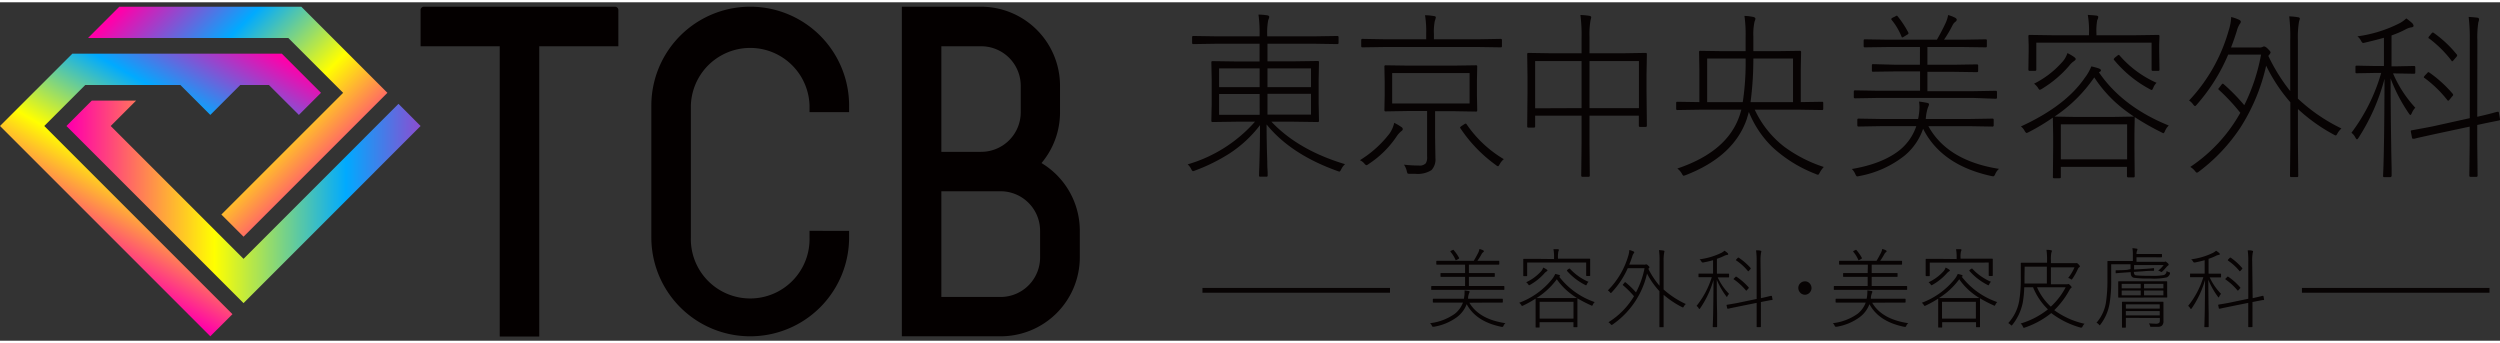 <svg viewBox="0 -0.913 516.78 69.956" xmlns="http://www.w3.org/2000/svg" xmlns:xlink="http://www.w3.org/1999/xlink" width="2500" height="343"><rect x="0" y="-0.913" width="516.78" height="69.956" fill="#333333" stroke="none"/><linearGradient id="a" gradientUnits="userSpaceOnUse" x1="47.12" x2="18.77" y1="4.11" y2="53.21"><stop offset="0" stop-color="#f0a"/><stop offset=".33" stop-color="#0af"/><stop offset=".65" stop-color="#ff0"/><stop offset="1" stop-color="#f0a"/></linearGradient><linearGradient id="b" x1="99.59" x2="14.59" xlink:href="#a" y1="40.34" y2="40.34"/><linearGradient id="c" x1="29.14" x2="71.64" xlink:href="#a" y1="-3.4" y2="39.1"/><path d="M127.14 0H87.63a.69.69 0 0 0-.69.68v7.5h16.36v60h8.17v-60h16.35V.68a.68.68 0 0 0-.68-.68zM167.34 46.33v1.36a12.27 12.27 0 1 1-24.53 0V20.44a12.27 12.27 0 0 1 24.53 0v1.36h8.18v-1.36a20.44 20.44 0 1 0-40.88 0v27.25a20.44 20.44 0 1 0 40.88 0v-1.36zM215.29 32.32a16.28 16.28 0 0 0 3.83-10.52v-5.45A16.35 16.35 0 0 0 202.77 0h-16.35v68.13h20.44a16.35 16.35 0 0 0 16.35-16.35v-5.45a16.32 16.32 0 0 0-7.92-14.01zm-20.7-24.14h8.18a8.17 8.17 0 0 1 8.23 8.17v5.45a8.18 8.18 0 0 1-8.23 8.2h-8.18zM215 51.78a8.17 8.17 0 0 1-8.14 8.22h-12.27V38.15h12.27a8.17 8.17 0 0 1 8.14 8.18z" fill="#040000"/><g fill="#070303"><path d="M261.82 24.34q0 3.72.14 7.63c0 .45 0 1.18.08 2.2v.73a.21.21 0 0 1-.24.24h-1.3a.21.21 0 0 1-.24-.24c0-.06 0-.61.05-1.66q.14-4.58.15-8.76a25 25 0 0 1-6.42 5.93 37.22 37.22 0 0 1-7 3.45 1.52 1.52 0 0 1-.42.13c-.12 0-.25-.15-.4-.46a3.09 3.09 0 0 0-.72-.94 29.55 29.55 0 0 0 13.92-8.82h-3.88l-4.9.07c-.16 0-.24-.08-.24-.25l.07-3.52V15l-.07-3.5c0-.17.08-.25.24-.25l4.9.07h4.83V7.66h-9.25l-4.45.07a.23.23 0 0 1-.25-.26V6.31a.23.23 0 0 1 .25-.26l4.45.07h9.25v-.18a27.37 27.37 0 0 0-.23-4.31 12.67 12.67 0 0 1 1.81.15c.27.05.41.15.41.31a1 1 0 0 1-.08.38c-.07.16-.11.27-.13.33a14.16 14.16 0 0 0-.2 3.14v.18H272l4.46-.07c.16 0 .24.09.24.26v1.16c0 .17-.08.26-.24.26L272 7.66h-10v3.63h5.48l4.94-.07c.15 0 .23.08.23.25l-.07 3.5v5.1l.07 3.52c0 .17-.08.25-.23.25l-4.94-.07h-4.66q5.54 5.88 15.22 8.78a3.23 3.23 0 0 0-.79 1.06c-.15.31-.28.47-.38.47a1.47 1.47 0 0 1-.39-.11q-9.67-3.46-14.66-9.63zm-1.44-7.72v-3.87H252v3.87zm0 1.42H252v4.31h8.39zm1.62-1.42h9v-3.87h-9zm0 1.38v4.31h9V18zM281.11 31.73a22.87 22.87 0 0 0 6.14-5.53 6.33 6.33 0 0 0 .95-2.2 12.22 12.22 0 0 1 1.51.89.52.52 0 0 1 .26.42c0 .15-.11.3-.33.44a4.82 4.82 0 0 0-.9 1 20.34 20.34 0 0 1-5.86 5.79 1 1 0 0 1-.42.22c-.11 0-.26-.13-.46-.37a2.54 2.54 0 0 0-.89-.66zm13.7-25V5.65a20.59 20.59 0 0 0-.24-3.89 10.66 10.66 0 0 1 1.84.18c.26 0 .39.13.39.26a2.71 2.71 0 0 1-.2.71 11.2 11.2 0 0 0-.19 2.74v1.08h9.22l4.6-.08c.16 0 .24.09.24.26v1.24c0 .17-.08.25-.24.25l-4.6-.07h-19.42l-4.58.07a.22.22 0 0 1-.25-.25V6.91c0-.17.08-.26.25-.26l4.58.08zm-3.66 5.45h9.25l4.73-.07c.16 0 .23.08.23.25l-.06 2.92v3.14l.06 3c0 .17-.07.26-.23.26l-4.73-.08h-3.75v5.2l.07 4.51a3.2 3.2 0 0 1-.82 2.47 5.29 5.29 0 0 1-3.35.76h-1.07a1 1 0 0 1-.52-.07 1.8 1.8 0 0 1-.17-.53 3.82 3.82 0 0 0-.58-1.29 25.43 25.43 0 0 0 3.09.18 1.7 1.7 0 0 0 1.44-.48A2.35 2.35 0 0 0 295 31v-9.44h-3.86l-4.74.08c-.15 0-.23-.09-.23-.26l.06-3v-3.1l-.06-2.92c0-.17.08-.25.23-.25zM287.78 20h16v-6.28h-16zm23.07 11.52a3.32 3.32 0 0 0-.82 1c-.17.31-.29.46-.38.46a1 1 0 0 1-.42-.24 29.46 29.46 0 0 1-7.33-7.59.34.34 0 0 1-.08-.18c0-.06.09-.16.28-.29l.52-.35a1 1 0 0 1 .37-.17c.05 0 .12.05.18.15a24.3 24.3 0 0 0 7.68 7.2zM326.93 22.53h-9.6v2.21c0 .17-.08.25-.24.25h-1.17c-.16 0-.23-.08-.23-.25l.06-6.92v-3.41l-.06-4.6c0-.17.07-.26.23-.26l4.9.08h6.11V6.49a32.22 32.22 0 0 0-.24-4.78 15.31 15.31 0 0 1 1.88.18c.23.05.35.15.35.29s-.05.25-.14.64a17.35 17.35 0 0 0-.21 3.52v3.29h6.72l4.9-.08c.16 0 .24.09.24.26l-.07 4.12v3.78l.07 6.88c0 .17-.08.26-.24.26H339c-.15 0-.23-.09-.23-.26v-2.06h-10.2v5.68l.06 6.69c0 .17-.07.26-.23.26h-1.31c-.15 0-.23-.09-.23-.26l.07-6.66zm0-1.57v-9.73h-9.6V21zm1.64 0h10.22v-9.73h-10.22zM362.73 21.29a20.66 20.66 0 0 0 6.1 7.66 28.64 28.64 0 0 0 8.17 4.18 5.05 5.05 0 0 0-.82 1.14c-.16.31-.28.47-.38.47a1.44 1.44 0 0 1-.44-.15 28 28 0 0 1-9-5.58 21.18 21.18 0 0 1-4.85-7.26q-.29 1-.45 1.53-2.71 7.72-12.65 11.55a1.48 1.48 0 0 1-.39.11c-.09 0-.22-.16-.4-.49a3.3 3.3 0 0 0-.9-1Q357 30 359.56 22.6c.17-.5.3-.93.39-1.31h-8.77l-4.46.07c-.16 0-.24-.09-.24-.29V19.9c0-.17.08-.25.24-.25l4.46.07h.1v-6.79l-.06-3.56c0-.17.07-.25.23-.25l4.87.07h4.52v-3a27.56 27.56 0 0 0-.24-4.29 10.9 10.9 0 0 1 1.84.22q.42.12.42.33a1.29 1.29 0 0 1-.08.4 1.56 1.56 0 0 0-.12.34 12.53 12.53 0 0 0-.22 3v3h4.77l4.85-.07a.22.22 0 0 1 .25.25l-.07 3.52v6.83l4.42-.07c.16 0 .23.08.23.25v1.17c0 .2-.07.29-.23.29l-4.45-.07zm-2.48-1.57a54.2 54.2 0 0 0 .59-9h-7.95v9zm10.39 0v-9h-8.2a69 69 0 0 1-.58 9zM398.62 24.7q3.94 7.14 14.6 8.82a2.84 2.84 0 0 0-.75 1c-.14.36-.29.54-.43.54a1.94 1.94 0 0 1-.37-.05q-10.35-2.25-14.14-9.78a12.4 12.4 0 0 1-3.84 5.56 21.18 21.18 0 0 1-9.39 4.22 2.4 2.4 0 0 1-.38.07c-.14 0-.27-.16-.4-.47a3.21 3.21 0 0 0-.72-1.06q6.45-1.1 10-4a10.81 10.81 0 0 0 3.32-4.86h-7.31l-4.65.08c-.15 0-.23-.09-.23-.26v-1.12c0-.17.08-.26.23-.26l4.65.08h7.68a5.1 5.1 0 0 0 .14-.75 11.23 11.23 0 0 0 .15-1.72 7.27 7.27 0 0 0-.09-1.13c.53.06 1 .14 1.54.24s.52.22.52.4a3.58 3.58 0 0 1-.23.6 8.92 8.92 0 0 0-.39 1.83l-.06.53h9.11l4.7-.08c.16 0 .24.09.24.26v1.13c0 .17-.08.26-.24.26l-4.7-.08zm-1.74-16.37h-6.57l-4.84.07c-.15 0-.23-.08-.23-.25V7c0-.17.08-.26.23-.26l4.84.08h10.07c.63-1.09 1.25-2.26 1.84-3.53a6.53 6.53 0 0 0 .48-1.57 7.53 7.53 0 0 1 1.47.57c.2.13.31.26.31.38a.53.53 0 0 1-.27.44 2 2 0 0 0-.59.71 23.54 23.54 0 0 1-1.77 3h3.8l4.83-.08c.16 0 .23.09.23.26v1.15c0 .17-.07.25-.23.25l-4.83-.07h-7.23V12h5.39l4.85-.08a.23.23 0 0 1 .25.26v1.09a.23.23 0 0 1-.25.26l-4.85-.07h-5.39v4H408l4.57-.08c.15 0 .23.09.23.26v1.13c0 .17-.08.26-.23.26l-4.57-.17h-20l-4.56.08c-.16 0-.24-.09-.24-.26v-1.13c0-.17.08-.26.24-.26l4.56.08h8.9v-4H392l-4.86.07c-.14 0-.2-.09-.2-.26v-1.05c0-.17.06-.26.2-.26L392 12h4.87zM392.28 2a20 20 0 0 1 2.18 3.32.37.37 0 0 1 .05.16c0 .1-.08.19-.24.28l-.62.38a1.57 1.57 0 0 1-.43.22q-.08 0-.15-.18a13.29 13.29 0 0 0-2-3.4.35.35 0 0 1-.12-.22c0-.09.11-.2.32-.31l.52-.25a.73.73 0 0 1 .33-.15c.03.02.09.07.16.15zM441.27 22.82V23l-.06 3.23v2.88l.06 5.9c0 .18-.07.27-.23.27h-1.1a.24.24 0 0 1-.27-.27v-1.9H426v2.13c0 .15-.08.22-.25.22h-1.15c-.16 0-.24-.07-.24-.22l.05-6v-2.6l-.06-3.71a44.2 44.2 0 0 1-5 3 1.49 1.49 0 0 1-.43.17c-.1 0-.24-.15-.42-.46a2.83 2.83 0 0 0-.75-.89q9.23-4.23 13.21-10.06a9.73 9.73 0 0 0 1.34-2.35 11.86 11.86 0 0 1 1.6.44c.26.11.39.23.39.38s-.08.21-.23.29l-.19.11q4.89 7.14 14.44 11a3.36 3.36 0 0 0-.76 1.09c-.13.33-.25.5-.35.5a1.21 1.21 0 0 1-.37-.17 53 53 0 0 1-5.56-3.16zM431.82 5.9v-.32a19.11 19.11 0 0 0-.25-3.89l1 .07.75.07q.42.06.42.3a2.17 2.17 0 0 1-.22.67 12.08 12.08 0 0 0-.16 2.74v.36h8l4.78-.07c.17 0 .25.09.25.26l-.06 1.71v1.35l.06 3.85c0 .17-.07.26-.23.26H445c-.16 0-.24-.09-.24-.26V7.44h-23.83V13c0 .17-.08.26-.25.26h-1.15c-.16 0-.24-.09-.24-.26l.06-3.85V8l-.06-1.91c0-.17.08-.26.24-.26l4.78.07zm-4.46 3.69a9.63 9.63 0 0 1 1.4.82c.21.17.32.31.32.42s-.16.29-.48.5a4.36 4.36 0 0 0-.92.93 23.53 23.53 0 0 1-5.63 4.74 1.23 1.23 0 0 1-.41.18c-.09 0-.21-.14-.37-.42a3.9 3.9 0 0 0-.8-.85 19 19 0 0 0 5.65-4.29 5 5 0 0 0 1.24-2.03zm13.75 13.12a33.84 33.84 0 0 1-3.06-2.28 26.77 26.77 0 0 1-5.14-5.82 30.31 30.31 0 0 1-8.21 8.1l4.41.08h7.43zM426 31.55h13.7v-7.23H426zm19.79-15.83a3 3 0 0 0-.69 1.06c-.12.29-.23.44-.32.44a1.31 1.31 0 0 1-.4-.18A24.6 24.6 0 0 1 437 11a.27.27 0 0 1-.07-.17s.1-.17.3-.36l.52-.4a.29.29 0 0 1 .2-.11.24.24 0 0 1 .17.09 21.79 21.79 0 0 0 7.64 5.67zM452.75 33.12a32.37 32.37 0 0 0 10.35-11.19 41.1 41.1 0 0 0-4.43-4.75c-.08-.06-.12-.11-.12-.16s.09-.19.27-.38l.4-.53c.1-.14.19-.2.25-.2a.31.31 0 0 1 .2.11 39 39 0 0 1 4.25 4.34 39.46 39.46 0 0 0 3.47-10.46h-6.8a37.71 37.71 0 0 1-6.5 10.35c-.16.19-.28.29-.35.29s-.24-.12-.41-.36a3 3 0 0 0-.82-.79 34.89 34.89 0 0 0 8.18-14.45 10.51 10.51 0 0 0 .52-2.81 8.47 8.47 0 0 1 1.61.56c.26.11.38.26.38.44a.67.67 0 0 1-.2.42 4.7 4.7 0 0 0-.62 1.45c-.42 1.33-.82 2.47-1.2 3.43h5.75a1.66 1.66 0 0 0 .76-.1.51.51 0 0 1 .33-.11c.2 0 .49.18.85.56s.49.54.49.66a1 1 0 0 1-.36.56l-.1.19a37.57 37.57 0 0 0 4.52 7.26V6.94a35.12 35.12 0 0 0-.21-4.94 11.65 11.65 0 0 1 1.8.18c.26 0 .39.15.39.29a.89.89 0 0 1-.07.29 2.24 2.24 0 0 0-.1.35 19.57 19.57 0 0 0-.23 3.76V19a36.16 36.16 0 0 0 9 6.17 4.2 4.2 0 0 0-.81 1c-.14.29-.26.44-.35.44a1.07 1.07 0 0 1-.4-.16 35.83 35.83 0 0 1-7.43-5.3v7.3l.07 6.5c0 .18-.08.27-.23.27h-1.24q-.24 0-.24-.27l.07-6.5v-8.7a34.11 34.11 0 0 1-5-7.56 39.87 39.87 0 0 1-5.37 12.87 36.65 36.65 0 0 1-8.5 9 1.13 1.13 0 0 1-.45.25c-.08 0-.21-.11-.38-.33a3.34 3.34 0 0 0-.99-.86zM494.17 14.83q0 6.65.13 14.4c0 1.08.05 2.53.08 4.36v1.39s-.08.25-.23.25h-1.31c-.15 0-.23-.08-.23-.25q.25-5.26.3-20.08a42.3 42.3 0 0 1-5.37 12.19c-.15.22-.25.33-.32.33s-.2-.12-.33-.36a2.84 2.84 0 0 0-.82-1 38 38 0 0 0 6.15-12.37H491l-3.9.07c-.13 0-.2-.09-.2-.27v-1.05c0-.17.07-.26.2-.26l3.9.08h1.79V6.42c-1.3.37-2.61.7-3.91 1a2.83 2.83 0 0 1-.39.08c-.13 0-.29-.17-.47-.52a2.7 2.7 0 0 0-.71-.85 27.38 27.38 0 0 0 8.84-2.78 6.84 6.84 0 0 0 1.26-.93 12.39 12.39 0 0 1 1.24 1 .92.92 0 0 1 .26.53q0 .27-.48.33a3.48 3.48 0 0 0-1.19.42 20.67 20.67 0 0 1-2.88 1.24v6.39h.76l3.91-.08c.16 0 .24.09.24.26v1.08q0 .27-.24.27l-3.91-.07h-.45a24.85 24.85 0 0 0 4.6 7.09 3.58 3.58 0 0 0-.72 1.12c-.12.25-.21.38-.29.38s-.17-.1-.3-.29a33.52 33.52 0 0 1-3.79-7.26zm17.91 7.92c1.28-.28 2.38-.55 3.28-.8l.7-.19.24-.05h.08c.1 0 .16.09.19.27l.21 1.25v.11q0 .13-.21.18l-.36.07c-1 .2-2.42.48-4.13.86v4l.07 6.46c0 .17-.08.26-.24.26h-1.23c-.16 0-.24-.09-.24-.26l.07-6.42v-3.7l-7.16 1.53-3.53.78-.74.19h-.35c-.06 0-.11-.09-.15-.26l-.23-1.2a.89.89 0 0 1 0-.11c0-.1.07-.16.22-.18 2.31-.42 3.83-.7 4.57-.86l7.39-1.64v-16a37.56 37.56 0 0 0-.23-4.93q1.07.06 1.74.15c.26 0 .4.16.4.33s0 .25-.14.64a20.34 20.34 0 0 0-.2 3.74zm-10.92-8c-.08-.05-.12-.1-.12-.17s.09-.21.25-.4l.42-.43c.11-.15.2-.22.27-.22a.38.38 0 0 1 .18.07A25.56 25.56 0 0 1 507 18a.42.42 0 0 1 .1.24c0 .06-.07.17-.22.32l-.43.53c-.19.23-.31.35-.37.35a.29.29 0 0 1-.18-.13 24.35 24.35 0 0 0-4.74-4.59zm.92-8.19a.19.19 0 0 1-.1-.15.85.85 0 0 1 .25-.4l.4-.5q.17-.18.27-.18a.42.42 0 0 1 .18.08 23.58 23.58 0 0 1 4.75 4.45.34.34 0 0 1 .1.2.56.56 0 0 1-.16.31l-.51.6c-.17.21-.29.31-.35.31s-.1 0-.16-.13a23.35 23.35 0 0 0-4.67-4.62zM303.74 61.19q2 3.42 7.46 4.23a1.28 1.28 0 0 0-.39.5c-.07.17-.14.26-.22.26h-.19c-3.52-.71-5.93-2.28-7.22-4.69a6 6 0 0 1-2 2.67 11.07 11.07 0 0 1-4.8 2h-.19c-.07 0-.14-.08-.21-.23a1.52 1.52 0 0 0-.37-.51 11 11 0 0 0 5.1-1.93 5.26 5.26 0 0 0 1.7-2.33h-6.11a.11.11 0 0 1-.12-.12v-.55a.11.11 0 0 1 .12-.12H302.6a2.59 2.59 0 0 0 .06-.36 4.29 4.29 0 0 0 .08-.83 3.27 3.27 0 0 0 0-.54l.78.11c.18 0 .27.11.27.2a1.66 1.66 0 0 1-.12.29 4 4 0 0 0-.2.87v.26H310.53a.11.11 0 0 1 .12.12v.55a.11.11 0 0 1-.12.12h-2.4zm-.89-7.87h-5.83a.11.11 0 0 1-.12-.12v-.55a.11.11 0 0 1 .12-.12H304.64c.32-.52.63-1.09.94-1.7a3 3 0 0 0 .24-.75 4.13 4.13 0 0 1 .76.27c.1.07.15.13.15.19a.26.26 0 0 1-.14.21.89.89 0 0 0-.3.34 11.86 11.86 0 0 1-.9 1.44h4.41a.11.11 0 0 1 .12.12v.55a.11.11 0 0 1-.12.12h-6.16v1.74h5.23c.08 0 .12 0 .12.13v.52c0 .08 0 .13-.12.13h-5.23v1.9h7.21a.11.11 0 0 1 .12.12v.54c0 .09 0 .13-.12.13h-14.88c-.08 0-.12 0-.12-.13v-.54a.11.11 0 0 1 .12-.12h6.88v-1.9H297.88c-.07 0-.11 0-.11-.13v-.52c0-.08 0-.13.11-.13H302.85zm-2.35-3a8.75 8.75 0 0 1 1.11 1.6.13.13 0 0 1 0 .08s0 .09-.12.13l-.32.18-.22.11s-.05 0-.08-.09a6.31 6.31 0 0 0-1-1.63.17.17 0 0 1-.06-.11s.05-.09.16-.15l.27-.12a.5.5 0 0 1 .17-.07.15.15 0 0 1 .09.04zM326.07 60.28v5.84c0 .09 0 .13-.12.13h-.56c-.09 0-.14 0-.14-.13v-.91h-7v1c0 .07 0 .11-.13.11h-.57c-.08 0-.12 0-.12-.11V60.34a22.26 22.26 0 0 1-2.57 1.43.58.58 0 0 1-.22.08c-.05 0-.12-.07-.21-.22a1.56 1.56 0 0 0-.39-.43 15.73 15.73 0 0 0 6.75-4.83 4.64 4.64 0 0 0 .69-1.13 7.51 7.51 0 0 1 .82.21c.13.06.19.12.19.19s0 .1-.12.14h-.09a15.68 15.68 0 0 0 7.37 5.28 1.52 1.52 0 0 0-.38.52q-.11.24-.18.24a.68.68 0 0 1-.19-.08 27.89 27.89 0 0 1-2.83-1.46zm-4.83-8.12V52a9.43 9.43 0 0 0-.12-1.87h.91c.14 0 .21.07.21.14a.86.86 0 0 1-.11.33 5.82 5.82 0 0 0-.08 1.31v.18H328.58c.09 0 .13 0 .13.13V55.54a.11.11 0 0 1-.12.12H328a.11.11 0 0 1-.12-.12v-2.65h-12.2v2.68c0 .08 0 .12-.13.12H315a.11.11 0 0 1-.12-.12V52.25c0-.09 0-.13.12-.13h2.45zM319 53.93a4.31 4.31 0 0 1 .72.39c.11.09.16.15.16.21s-.08.13-.25.23a2.87 2.87 0 0 0-.47.45 11.64 11.64 0 0 1-2.87 2.28.67.67 0 0 1-.21.09c-.05 0-.11-.07-.19-.21a2 2 0 0 0-.41-.41 9.59 9.59 0 0 0 2.89-2.06 2.36 2.36 0 0 0 .63-.97zm7 6.3a15.05 15.05 0 0 1-1.57-1.1 13.1 13.1 0 0 1-2.62-2.79 15.16 15.16 0 0 1-4.2 3.89h6.05zm-7.74 4.24h7V61h-7zm10.11-7.6a1.49 1.49 0 0 0-.35.51c-.06.14-.12.21-.16.21a.67.67 0 0 1-.21-.09 12.49 12.49 0 0 1-3.74-2.9.16.16 0 0 1 0-.08s.05-.09.15-.18l.27-.19a.14.14 0 0 1 .1 0 .09.09 0 0 1 .08 0 11.21 11.21 0 0 0 3.85 2.72zM332.48 65.23a16 16 0 0 0 5.29-5.38 20.27 20.27 0 0 0-2.27-2.27s-.06-.06-.06-.08.05-.09.14-.19l.2-.25c.05-.07.1-.1.13-.1a.23.23 0 0 1 .1 0 20.09 20.09 0 0 1 2.17 2.09 17.79 17.79 0 0 0 1.77-5h-3.47a17.79 17.79 0 0 1-3.32 5c-.08.09-.14.14-.18.14s-.12-.06-.2-.18a1.74 1.74 0 0 0-.42-.37 16.66 16.66 0 0 0 4.18-7 5 5 0 0 0 .26-1.35 4.64 4.64 0 0 1 .82.28c.13.05.2.12.2.21a.34.34 0 0 1-.11.2 2.06 2.06 0 0 0-.31.68c-.22.64-.42 1.19-.62 1.65h2.94a1 1 0 0 0 .39 0 .27.27 0 0 1 .17-.06.74.74 0 0 1 .43.28c.17.15.25.25.25.31a.42.42 0 0 1-.17.27l-.05.09a17.33 17.33 0 0 0 2.31 3.49v-5a15.34 15.34 0 0 0-.12-2.37 6.1 6.1 0 0 1 .92.09c.13 0 .2.07.2.14a.33.33 0 0 1 0 .14 1 1 0 0 0-.05.17 8.94 8.94 0 0 0-.11 1.79v5.81a18.77 18.77 0 0 0 4.59 3 1.83 1.83 0 0 0-.41.5q-.11.21-.18.21a.84.84 0 0 1-.21-.08 18.79 18.79 0 0 1-3.79-2.54v6.57c0 .09 0 .13-.11.13h-.64c-.08 0-.12 0-.12-.13V58.8a16.31 16.31 0 0 1-2.56-3.63 17.49 17.49 0 0 1-7.08 10.5.82.82 0 0 1-.23.13s-.11-.06-.2-.16a1.64 1.64 0 0 0-.47-.41zM354.88 56.44c0 2.13 0 4.44.07 6.92v2.76a.11.11 0 0 1-.12.12h-.67a.11.11 0 0 1-.12-.12c.09-1.68.14-4.9.16-9.64a19.76 19.76 0 0 1-2.75 5.85c-.07.11-.13.16-.16.16s-.1-.06-.17-.17a1.28 1.28 0 0 0-.42-.47 18.15 18.15 0 0 0 3.15-5.94h-2.65c-.06 0-.1 0-.1-.13v-.48c0-.09 0-.13.1-.13h2.91V52.4c-.67.19-1.33.34-2 .47h-.2q-.09 0-.24-.24a1.22 1.22 0 0 0-.36-.41 14.56 14.56 0 0 0 4.52-1.34 3.63 3.63 0 0 0 .64-.44 6.63 6.63 0 0 1 .63.46.45.45 0 0 1 .14.26c0 .08-.08.14-.25.15a2.1 2.1 0 0 0-.61.21 11 11 0 0 1-1.47.59v3.07h2.39c.08 0 .12 0 .12.13v.51c0 .09 0 .13-.12.13h-2.23a12 12 0 0 0 2.35 3.41 1.75 1.75 0 0 0-.37.53L357 60s-.09 0-.16-.14a15.39 15.39 0 0 1-1.96-3.42zm9.12 3.81c.66-.14 1.21-.27 1.68-.39l.35-.09H366.2s.08 0 .09.13l.11.6v.05s0 .08-.11.09h-.18c-.53.1-1.24.23-2.11.41v5.05c0 .09 0 .13-.12.13h-.64c-.08 0-.12 0-.12-.13v-4.88l-3.66.74-1.8.37a2.31 2.31 0 0 1-.38.09h-.18s-.06 0-.08-.13l-.12-.57v-.02s0-.07.11-.09c1.18-.19 1.95-.33 2.33-.41l3.78-.79v-7.68a16.45 16.45 0 0 0-.12-2.37c.36 0 .66 0 .89.07s.2.08.2.16a2.46 2.46 0 0 1-.07.31 9.85 9.85 0 0 0-.1 1.79zm-5.58-3.86a.09.09 0 0 1-.06-.08s0-.1.13-.19l.21-.21c.06-.07.11-.11.14-.11h.09a12.57 12.57 0 0 1 2.52 2.2.28.28 0 0 1 .05.12s0 .08-.11.15l-.22.26c-.1.11-.16.16-.19.16s-.05 0-.09-.06a12.82 12.82 0 0 0-2.44-2.24zm.47-3.93s-.05-.05-.05-.07 0-.1.13-.2l.2-.23a.26.26 0 0 1 .14-.09h.09a12.44 12.44 0 0 1 2.46 2.13.23.23 0 0 1 .05.1.36.36 0 0 1-.08.15l-.26.29q-.13.15-.18.15s-.05 0-.09-.06a11.13 11.13 0 0 0-2.38-2.17zM373.11 56.77a1.29 1.29 0 0 1 1 .46 1.4 1.4 0 0 1 .35.94 1.38 1.38 0 0 1-.45 1 1.28 1.28 0 0 1-.92.37 1.33 1.33 0 0 1-1-.47 1.41 1.41 0 0 1-.36-.95 1.35 1.35 0 0 1 .46-1 1.32 1.32 0 0 1 .92-.35zM387 61.19q2 3.42 7.46 4.23a1.28 1.28 0 0 0-.39.5c-.07.17-.14.26-.22.26h-.19c-3.52-.71-5.93-2.28-7.22-4.69a6 6 0 0 1-2 2.67 11.07 11.07 0 0 1-4.8 2h-.19c-.07 0-.14-.08-.21-.23a1.52 1.52 0 0 0-.37-.51 11 11 0 0 0 5.1-1.93 5.26 5.26 0 0 0 1.7-2.33h-6.11a.11.11 0 0 1-.12-.12v-.55a.11.11 0 0 1 .12-.12H385.86a2.59 2.59 0 0 0 .06-.36 5.26 5.26 0 0 0 .08-.83 3.27 3.27 0 0 0 0-.54l.78.11c.18 0 .27.11.27.2a1.66 1.66 0 0 1-.12.29 4 4 0 0 0-.2.87v.26H393.79a.11.11 0 0 1 .12.12v.55a.11.11 0 0 1-.12.12h-2.4zm-.89-7.87h-5.83a.11.11 0 0 1-.12-.12v-.55a.11.11 0 0 1 .12-.12H387.9c.32-.52.63-1.09.94-1.7a3 3 0 0 0 .24-.75 3.76 3.76 0 0 1 .75.27c.11.07.16.13.16.19a.26.26 0 0 1-.14.21.89.89 0 0 0-.3.34 11.86 11.86 0 0 1-.9 1.44h4.41a.11.11 0 0 1 .12.12v.55a.11.11 0 0 1-.12.12h-6.16v1.74h5.23c.08 0 .12 0 .12.13v.52c0 .08 0 .13-.12.13h-5.23v1.9h7.21a.11.11 0 0 1 .12.12v.54c0 .09 0 .13-.12.13h-14.92c-.08 0-.12 0-.12-.13v-.54a.11.11 0 0 1 .12-.12h6.88v-1.9H381.1c-.07 0-.11 0-.11-.13v-.52c0-.08 0-.13.11-.13H386.07zm-2.35-3a9.27 9.27 0 0 1 1.11 1.6.13.13 0 0 1 0 .08s0 .09-.12.13l-.32.18a1.27 1.27 0 0 1-.22.11s-.05 0-.08-.09a6.31 6.31 0 0 0-1-1.63.17.17 0 0 1-.06-.11s.05-.09.16-.15l.27-.12a.5.5 0 0 1 .17-.07s.01 0 .05.04zM409.29 60.28v5.84c0 .09 0 .13-.12.13h-.56c-.09 0-.14 0-.14-.13v-.91h-7v1c0 .07 0 .11-.13.11h-.57c-.08 0-.12 0-.12-.11V60.34a22.26 22.26 0 0 1-2.57 1.43.58.58 0 0 1-.22.08c-.05 0-.12-.07-.21-.22a1.56 1.56 0 0 0-.39-.43 15.73 15.73 0 0 0 6.74-4.83 4.64 4.64 0 0 0 .69-1.13 7.51 7.51 0 0 1 .82.21c.13.06.19.12.19.19s0 .1-.12.14h-.09a15.68 15.68 0 0 0 7.37 5.28 1.52 1.52 0 0 0-.38.52q-.11.24-.18.24a.68.68 0 0 1-.19-.08 27.89 27.89 0 0 1-2.82-1.46zm-4.83-8.12V52a9.43 9.43 0 0 0-.12-1.87h.91c.14 0 .21.07.21.14a.86.86 0 0 1-.11.33 5.23 5.23 0 0 0-.08 1.31v.18H411.8c.09 0 .13 0 .13.13V55.54a.11.11 0 0 1-.12.12h-.6a.11.11 0 0 1-.12-.12v-2.65H398.9v2.68c0 .08 0 .12-.13.12h-.59a.11.11 0 0 1-.12-.12V52.25c0-.09 0-.13.12-.13h2.45zm-2.28 1.77a4.31 4.31 0 0 1 .72.39c.11.09.16.15.16.21s-.08.13-.25.23a2.87 2.87 0 0 0-.47.45 11.64 11.64 0 0 1-2.87 2.28.67.67 0 0 1-.21.09c-.05 0-.11-.07-.19-.21a2 2 0 0 0-.41-.41 9.59 9.59 0 0 0 2.89-2.06 2.36 2.36 0 0 0 .63-.97zm7 6.3a15.05 15.05 0 0 1-1.57-1.1 13.1 13.1 0 0 1-2.61-2.79 15.16 15.16 0 0 1-4.2 3.89h6.05zm-7.74 4.24h7V61h-7zm10.11-7.6a1.49 1.49 0 0 0-.35.51c-.06.14-.12.21-.16.21a.67.67 0 0 1-.21-.09 12.49 12.49 0 0 1-3.74-2.9.16.16 0 0 1 0-.08s.05-.09.15-.18l.27-.19a.14.14 0 0 1 .1 0 .1.1 0 0 1 .08 0 11.21 11.21 0 0 0 3.89 2.72zM417.69 65.49a16.54 16.54 0 0 0 5.64-2.93 13.23 13.23 0 0 1-3.07-4.56h-1.82a23.83 23.83 0 0 1-.28 3 10.71 10.71 0 0 1-2.16 4.74c-.08.1-.14.15-.19.15a.33.33 0 0 1-.19-.13 1.78 1.78 0 0 0-.49-.36 9.11 9.11 0 0 0 2.27-4.64 28.27 28.27 0 0 0 .32-5v-2.71a.11.11 0 0 1 .12-.12H423.15v-.53a13.62 13.62 0 0 0-.12-2.14c.28 0 .59 0 .92.08.13 0 .2.07.2.14a1.05 1.05 0 0 1-.11.36 6.84 6.84 0 0 0-.09 1.56v.6h4.8a1 1 0 0 0 .35 0 .32.32 0 0 1 .17 0c.11 0 .24.09.4.27s.27.33.27.39 0 .11-.12.18a.91.91 0 0 0-.3.39 11.83 11.83 0 0 1-1.12 2c-.08.11-.14.17-.17.17a.54.54 0 0 1-.23-.12 1.27 1.27 0 0 0-.49-.2 9.62 9.62 0 0 0 1.31-2.2h-4.87v3.49h3.06a1.57 1.57 0 0 0 .38 0l.15-.05c.09 0 .23.09.4.27s.29.32.29.39-.05.13-.14.19a1.32 1.32 0 0 0-.32.42 17.43 17.43 0 0 1-3.13 4.14 16.62 16.62 0 0 0 6.26 2.81 1.66 1.66 0 0 0-.4.55c-.08.16-.15.24-.22.24a.68.68 0 0 1-.2 0 17.85 17.85 0 0 1-6.06-3 17.77 17.77 0 0 1-5.48 3l-.2.06s-.11-.08-.18-.24a1.6 1.6 0 0 0-.47-.66zm.8-9.62v1.36h4.62v-3.49h-4.59zM427 58h-5.92a11.84 11.84 0 0 0 2.85 4 14.66 14.66 0 0 0 3.07-4zM440.41 54.24v-1h-4v3.29a28.45 28.45 0 0 1-.3 4.59 9.82 9.82 0 0 1-1.91 4.56c-.08.11-.13.17-.17.17s-.1-.06-.19-.17a1.23 1.23 0 0 0-.47-.35 8.38 8.38 0 0 0 2-4.52 30.73 30.73 0 0 0 .26-4.35V52.7c0-.09 0-.13.12-.13H440.89v-1.33a6.81 6.81 0 0 0-.1-1.32 5.52 5.52 0 0 1 .88.1c.11 0 .17.06.17.12a1.05 1.05 0 0 1-.1.33 1.89 1.89 0 0 0-.1.65H446.78c.08 0 .13 0 .13.12v.44c0 .08-.05.12-.13.12H441.64v.93h5.53a.76.76 0 0 0 .29 0 .33.33 0 0 1 .15-.06c.06 0 .19.09.4.26s.28.3.28.37a.23.23 0 0 1-.13.21 2.24 2.24 0 0 0-.37.36c-.29.33-.55.61-.8.85-.1.08-.16.12-.19.12a.63.63 0 0 1-.25-.12 1.18 1.18 0 0 0-.44-.16 5.58 5.58 0 0 0 1.14-1.15h-6.11v.91l1.82-.1c1.08-.06 1.81-.12 2.17-.18h.06s.07 0 .08.12v.34c0 .06-.05.09-.14.09-.41 0-1.15 0-2.21.11l-1.82.11q0 .65.42.72c.67.07 1.66.1 3 .1a12.94 12.94 0 0 0 2.78-.16.89.89 0 0 0 .56-.84 1.74 1.74 0 0 0 .5.25c.13 0 .2.09.2.15a.41.41 0 0 1 0 .15 1.22 1.22 0 0 1-.65.77 12.66 12.66 0 0 1-3.35.24 24 24 0 0 1-3.48-.16c-.42-.11-.63-.45-.63-1v-.16l-.81.05c-1.23.09-2 .14-2.17.18h-.05c-.05 0-.08 0-.09-.13v-.4c0-.06 0-.09.13-.09.4 0 1.14 0 2.21-.08zm0 5.89h-2.43a.11.11 0 0 1-.12-.12v-3.13a.11.11 0 0 1 .12-.12H447.86a.11.11 0 0 1 .12.12v2.02L448 60a.11.11 0 0 1-.12.12h-2.45zm2.1-1.92v-.92h-3.93v.92zm0 .46h-3.93v1h3.93zm-3.07 5.65V66.23a.11.11 0 0 1-.12.12h-.56a.11.11 0 0 1-.12-.12V61.1a.11.11 0 0 1 .12-.12h8.33a.11.11 0 0 1 .12.12v3.86a1.21 1.21 0 0 1-.35 1 1.3 1.3 0 0 1-.64.21h-1.68a.31.31 0 0 1-.1-.21 1.71 1.71 0 0 0-.23-.49c.43 0 .91.06 1.43.06a1 1 0 0 0 .68-.17.71.71 0 0 0 .14-.5v-.52zm7-1.92v-.87h-7v.87zm-7 .52v.89h7v-.89zm3.76-4.71h4v-.92h-4zm0 .46v1h4v-1zM456.49 56.44q0 3.2.07 6.92v2.76a.11.11 0 0 1-.12.12h-.66a.11.11 0 0 1-.12-.12c.08-1.68.13-4.9.15-9.64a19.75 19.75 0 0 1-2.74 5.85c-.08.11-.13.16-.17.16s-.1-.06-.17-.17a1.28 1.28 0 0 0-.42-.47 17.78 17.78 0 0 0 3.15-5.94h-2.65c-.07 0-.1 0-.1-.13v-.48c0-.09 0-.13.1-.13h2.92V52.4c-.67.19-1.34.34-2 .47h-.19q-.1 0-.24-.24a1.26 1.26 0 0 0-.37-.41 14.47 14.47 0 0 0 4.52-1.34 3.29 3.29 0 0 0 .64-.44c.29.19.5.35.64.46a.42.42 0 0 1 .13.26c0 .08-.08.14-.25.15a2.06 2.06 0 0 0-.6.21 11 11 0 0 1-1.47.59v3.07H459c.08 0 .12 0 .12.13v.51c0 .09 0 .13-.12.13h-2.23a12.16 12.16 0 0 0 2.35 3.41 2.19 2.19 0 0 0-.37.53c0 .13-.1.19-.14.19s-.09 0-.15-.14a15.87 15.87 0 0 1-1.97-3.5zm9.16 3.81c.65-.14 1.21-.27 1.67-.39l.36-.09h.12c.05 0 .08 0 .1.13l.11.6v.05s0 .08-.11.09h-.18c-.54.1-1.24.23-2.11.41v5.05c0 .09 0 .13-.12.13h-.63c-.08 0-.12 0-.12-.13v-4.88l-3.66.74-1.8.37a2 2 0 0 1-.38.09H458.73s-.06 0-.08-.13l-.12-.57a.18.18 0 0 1 0-.06s0-.07.11-.09c1.18-.19 2-.33 2.33-.41l3.78-.79v-7.64a16.45 16.45 0 0 0-.12-2.37c.37 0 .66 0 .89.07s.21.08.21.16 0 .12-.07.31a9 9 0 0 0-.1 1.79zm-5.59-3.86a.08.08 0 0 1-.05-.08s0-.1.12-.19l.22-.21c0-.07.1-.11.13-.11a.26.26 0 0 1 .1 0 12.81 12.81 0 0 1 2.48 2.2.22.22 0 0 1 .06.12s0 .08-.12.15l-.22.26c-.09.11-.16.16-.19.16s0 0-.09-.06a12.25 12.25 0 0 0-2.44-2.24zm.47-3.93v-.07c0-.02 0-.1.13-.2l.21-.23a.21.21 0 0 1 .13-.09h.1a12.11 12.11 0 0 1 2.37 2.13.18.18 0 0 1 .06.1.31.31 0 0 1-.09.15l-.26.29q-.14.15-.18.15s-.05 0-.08-.06a11.18 11.18 0 0 0-2.39-2.17zM248.56 58.13h38.77v1h-38.77zM475.84 58.13h38.77v1h-38.77z"/></g><path d="M61.78 22.37l4.57-4.57-8.09-8.09H14.95L0 24.66l43.47 43.47 4.58-4.57-38.9-38.9 8.48-8.48h19.65l6.19 6.19 6.2-6.19h5.91z" fill="url(#a)"/><path d="M50.34 61.27l36.6-36.61-4.57-4.58-32.03 32.04-27.46-27.46 5.25-5.25h-9.16l-5.24 5.25z" fill="url(#b)"/><path d="M80.08 17.8L62.28 0H24.66l-6.47 6.47H59.6L70.93 17.8 45.76 42.96l4.58 4.58z" fill="url(#c)"/></svg>